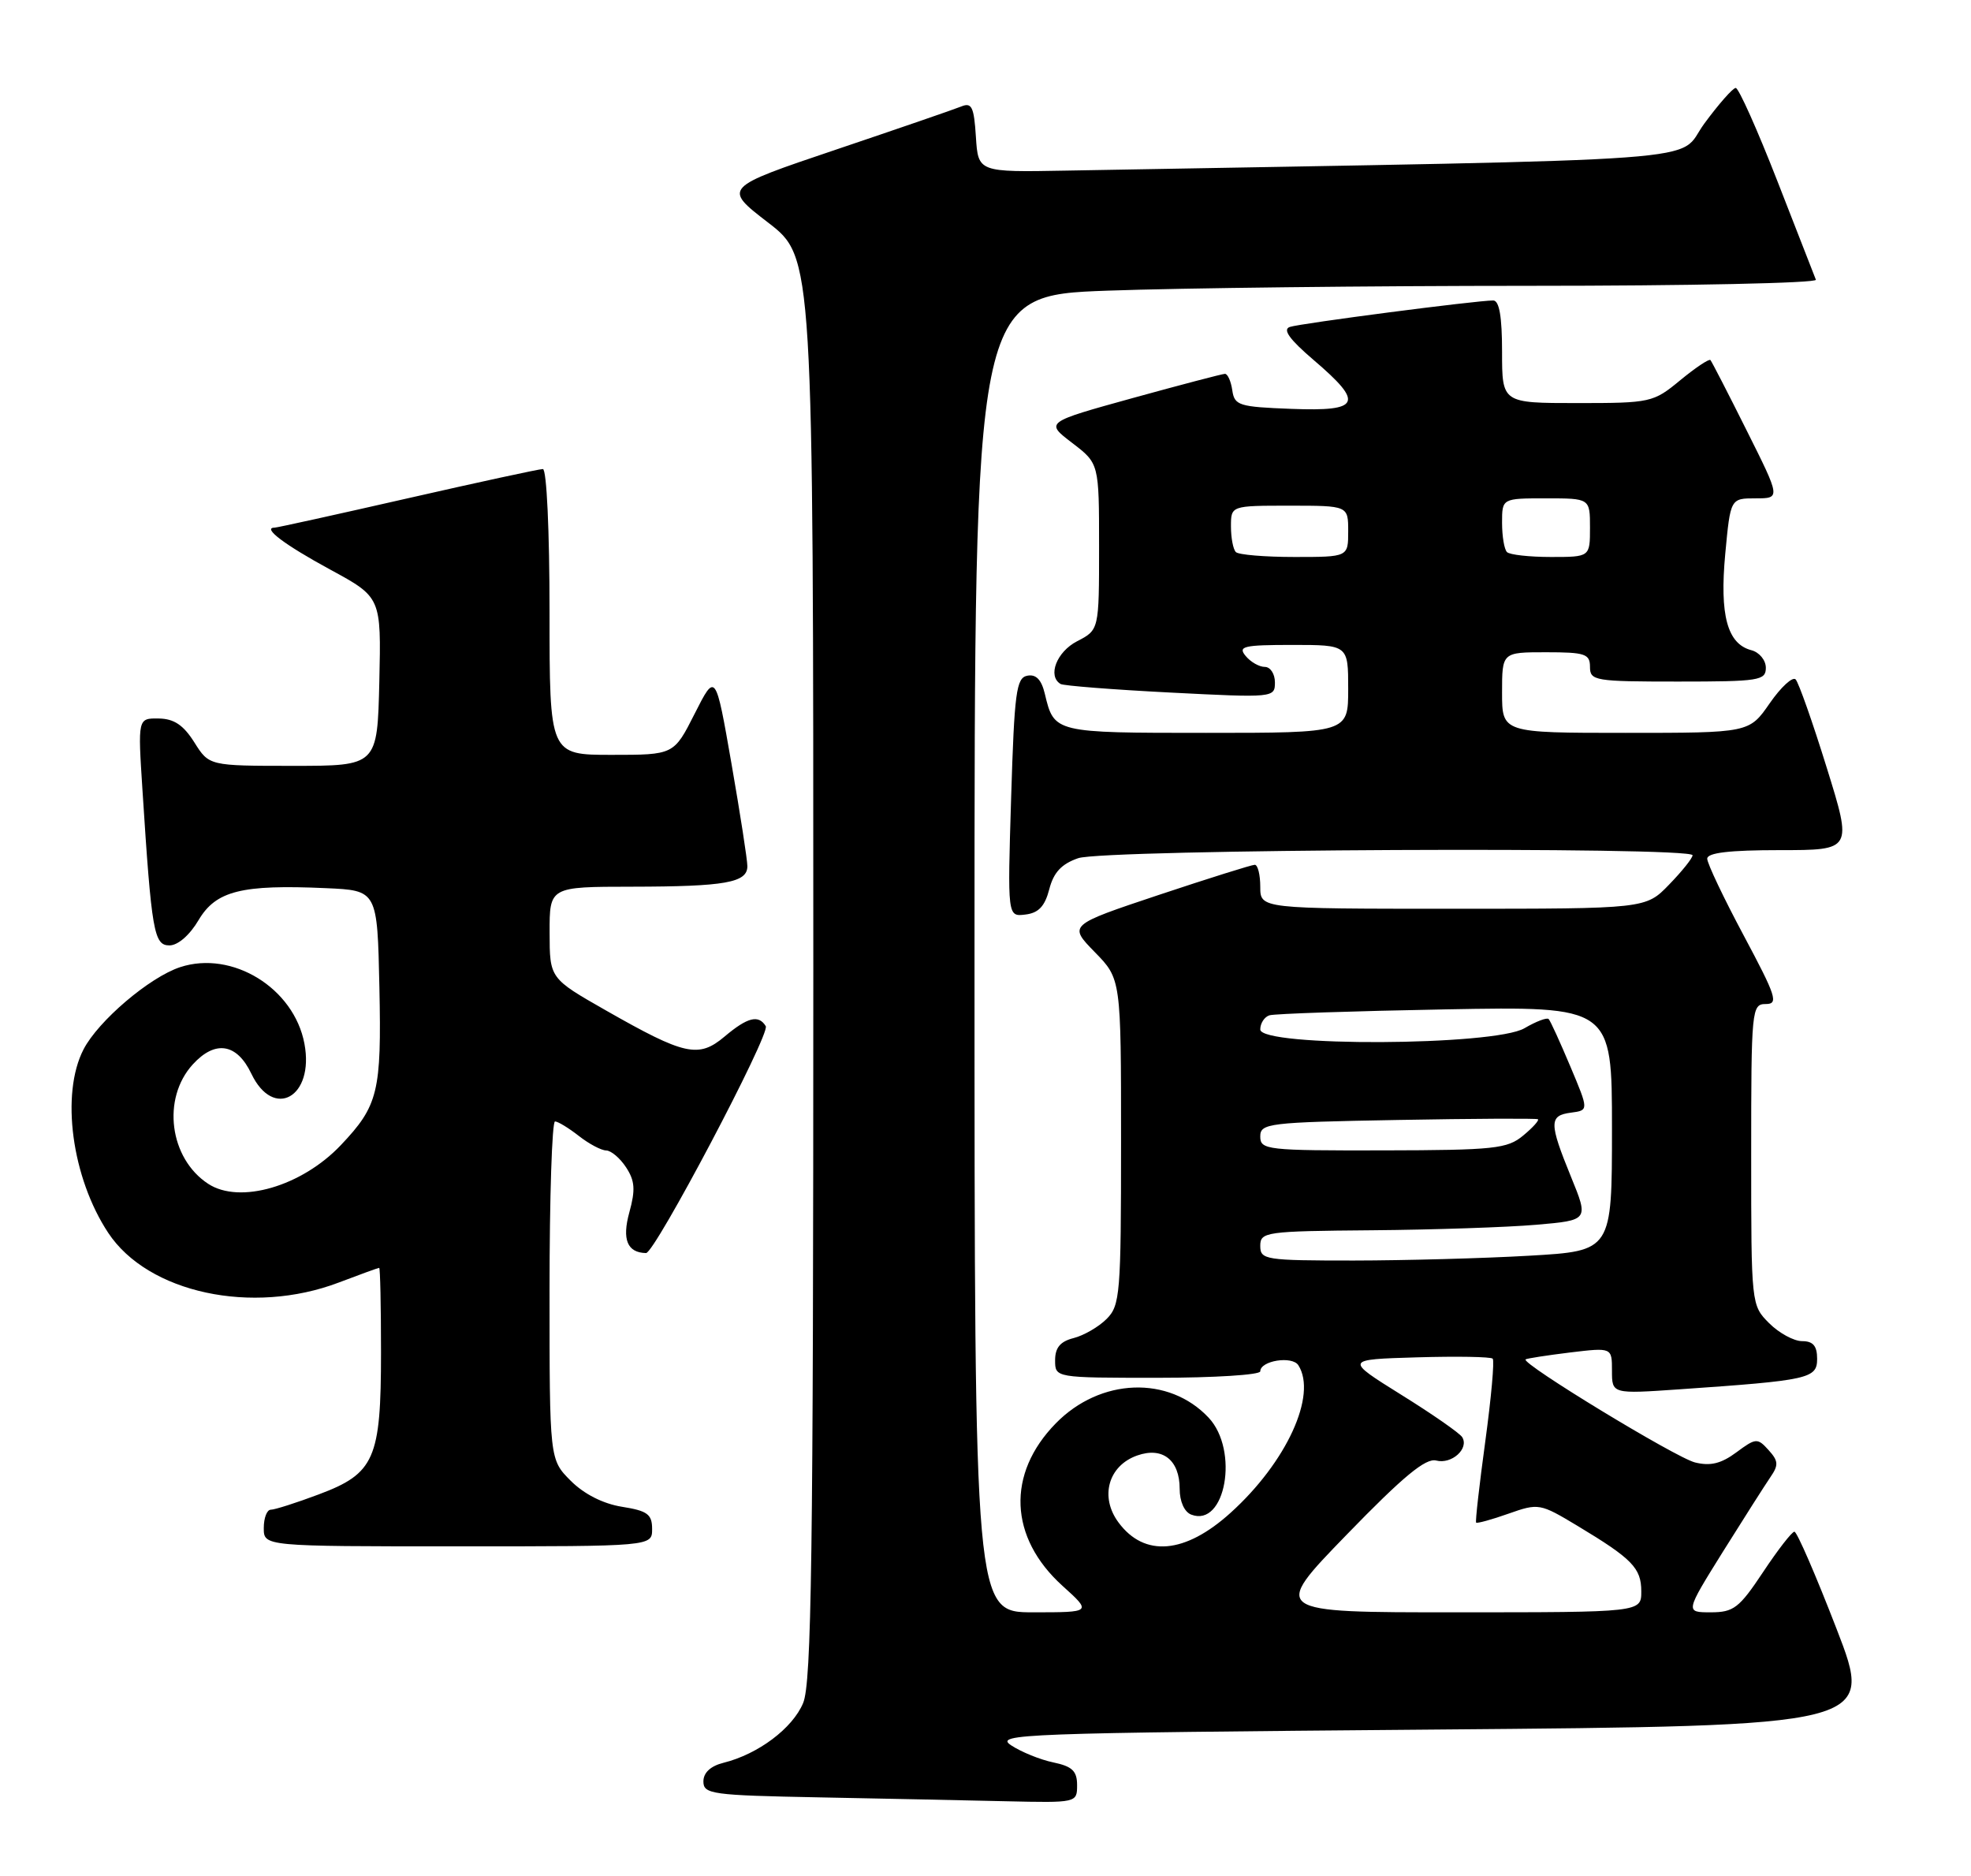 <?xml version="1.0" encoding="UTF-8" standalone="no"?>
<!DOCTYPE svg PUBLIC "-//W3C//DTD SVG 1.1//EN" "http://www.w3.org/Graphics/SVG/1.1/DTD/svg11.dtd" >
<svg xmlns="http://www.w3.org/2000/svg" xmlns:xlink="http://www.w3.org/1999/xlink" version="1.1" viewBox="0 0 269 256">
 <g >
 <path fill="currentColor"
d=" M 147.00 243.58 C 147.00 241.65 146.33 241.02 143.75 240.48 C 141.96 240.11 139.38 239.06 138.00 238.15 C 135.66 236.60 139.28 236.47 195.63 236.00 C 255.77 235.50 255.77 235.50 250.65 222.25 C 247.83 214.96 245.25 209.00 244.90 209.00 C 244.56 209.00 242.64 211.47 240.63 214.50 C 237.36 219.42 236.61 220.00 233.48 220.00 C 229.99 220.00 229.99 220.00 235.13 211.75 C 237.97 207.21 240.89 202.63 241.62 201.56 C 242.76 199.91 242.72 199.35 241.37 197.86 C 239.86 196.19 239.64 196.20 236.97 198.18 C 234.89 199.72 233.42 200.07 231.33 199.55 C 228.71 198.90 207.57 186.04 208.21 185.49 C 208.37 185.36 211.09 184.94 214.25 184.55 C 220.00 183.86 220.00 183.86 220.00 187.03 C 220.00 190.21 220.00 190.21 229.25 189.57 C 246.91 188.35 248.00 188.11 248.00 185.41 C 248.00 183.65 247.45 183.00 245.95 183.00 C 244.83 183.00 242.80 181.90 241.45 180.55 C 239.01 178.10 239.00 178.03 239.00 157.55 C 239.00 137.71 239.07 137.00 240.99 137.00 C 242.76 137.00 242.42 135.97 237.99 127.67 C 235.24 122.53 233.00 117.81 233.00 117.17 C 233.00 116.36 236.02 116.00 242.91 116.00 C 252.81 116.00 252.81 116.00 249.31 104.75 C 247.39 98.56 245.48 93.15 245.07 92.71 C 244.66 92.28 243.07 93.74 241.53 95.96 C 238.73 100.00 238.73 100.00 221.86 100.00 C 205.00 100.00 205.00 100.00 205.00 94.50 C 205.00 89.00 205.00 89.00 211.00 89.00 C 216.33 89.00 217.00 89.22 217.00 91.00 C 217.00 92.89 217.67 93.00 229.00 93.00 C 240.09 93.00 241.00 92.86 241.00 91.12 C 241.00 90.08 240.11 89.00 239.02 88.72 C 235.74 87.86 234.68 83.95 235.46 75.58 C 236.17 68.00 236.17 68.00 239.60 68.00 C 243.02 68.00 243.02 68.00 238.39 58.75 C 235.85 53.66 233.62 49.34 233.44 49.13 C 233.25 48.93 231.40 50.17 229.32 51.88 C 225.64 54.92 225.29 55.00 215.27 55.00 C 205.00 55.00 205.00 55.00 205.00 48.00 C 205.00 43.20 204.62 41.00 203.79 41.00 C 201.48 41.00 177.49 44.12 176.04 44.61 C 175.01 44.95 175.98 46.30 179.29 49.13 C 186.20 55.03 185.69 56.15 176.25 55.79 C 169.08 55.52 168.48 55.33 168.18 53.25 C 168.00 52.01 167.55 51.01 167.18 51.01 C 166.81 51.02 161.13 52.51 154.57 54.32 C 142.64 57.62 142.64 57.62 146.32 60.43 C 150.00 63.24 150.00 63.24 150.00 74.59 C 150.00 85.95 150.00 85.95 147.00 87.50 C 144.21 88.94 142.93 92.25 144.75 93.33 C 145.16 93.57 151.91 94.10 159.75 94.50 C 173.82 95.22 174.00 95.20 174.00 93.11 C 174.00 91.95 173.38 91.00 172.62 91.00 C 171.86 91.00 170.68 90.33 170.00 89.50 C 168.91 88.19 169.72 88.00 176.38 88.00 C 184.00 88.00 184.00 88.00 184.00 94.00 C 184.00 100.00 184.00 100.00 164.62 100.00 C 143.86 100.00 143.87 100.00 142.60 94.68 C 142.14 92.74 141.40 91.97 140.21 92.20 C 138.70 92.48 138.44 94.46 138.00 108.81 C 137.50 125.09 137.50 125.09 139.94 124.79 C 141.74 124.58 142.60 123.66 143.20 121.35 C 143.79 119.05 144.86 117.89 147.15 117.10 C 150.66 115.87 231.00 115.49 231.00 116.70 C 231.00 117.09 229.56 118.89 227.80 120.70 C 224.61 124.00 224.61 124.00 198.30 124.00 C 172.00 124.00 172.00 124.00 172.00 121.00 C 172.00 119.35 171.66 118.00 171.25 118.00 C 170.84 118.00 164.95 119.85 158.16 122.11 C 145.82 126.23 145.82 126.23 149.41 129.91 C 153.00 133.58 153.00 133.58 153.00 155.79 C 153.00 176.57 152.87 178.13 151.03 179.97 C 149.94 181.06 147.91 182.23 146.53 182.58 C 144.71 183.04 144.00 183.88 144.00 185.61 C 144.00 188.00 144.00 188.00 158.00 188.00 C 165.70 188.00 172.00 187.60 172.00 187.12 C 172.00 185.66 176.36 184.97 177.20 186.29 C 179.79 190.36 175.58 199.53 167.95 206.42 C 161.74 212.04 156.20 212.52 152.66 207.75 C 150.06 204.26 151.25 199.99 155.21 198.60 C 158.67 197.38 161.00 199.22 161.00 203.15 C 161.00 204.88 161.64 206.31 162.58 206.67 C 167.25 208.46 169.14 197.90 164.95 193.44 C 159.52 187.66 150.16 188.01 144.09 194.22 C 137.35 201.11 137.71 209.79 145.01 216.39 C 149.01 220.00 149.01 220.00 141.00 220.00 C 133.00 220.00 133.00 220.00 133.00 130.16 C 133.00 40.32 133.00 40.32 151.16 39.66 C 161.15 39.30 187.06 39.00 208.74 39.00 C 230.43 39.00 248.02 38.63 247.83 38.17 C 247.65 37.72 245.28 31.64 242.56 24.67 C 239.84 17.70 237.29 12.00 236.89 12.00 C 236.50 12.00 234.56 14.20 232.59 16.88 C 228.65 22.25 236.90 21.64 145.50 23.28 C 133.50 23.50 133.50 23.50 133.19 18.67 C 132.93 14.58 132.62 13.94 131.19 14.53 C 130.26 14.91 122.56 17.56 114.08 20.42 C 98.66 25.62 98.66 25.62 104.83 30.37 C 111.00 35.12 111.00 35.12 111.00 132.09 C 111.00 212.46 110.76 229.63 109.61 232.38 C 108.17 235.83 103.48 239.35 98.75 240.53 C 96.98 240.97 96.00 241.88 96.00 243.08 C 96.00 244.81 97.15 244.97 111.75 245.25 C 120.41 245.42 131.89 245.65 137.25 245.78 C 146.96 246.00 147.00 245.99 147.00 243.58 Z  M 89.00 208.63 C 89.00 206.62 88.36 206.15 84.89 205.60 C 82.31 205.19 79.71 203.87 77.89 202.05 C 75.00 199.15 75.00 199.15 75.00 176.08 C 75.00 163.38 75.34 153.01 75.75 153.02 C 76.16 153.03 77.62 153.92 79.00 155.00 C 80.38 156.08 82.05 156.97 82.73 156.98 C 83.40 156.99 84.63 158.03 85.45 159.29 C 86.65 161.12 86.74 162.35 85.89 165.43 C 84.87 169.13 85.61 170.93 88.17 170.98 C 89.36 171.01 105.16 141.07 104.51 140.02 C 103.53 138.42 102.02 138.80 98.90 141.43 C 95.34 144.43 93.47 144.01 82.69 137.87 C 75.02 133.50 75.02 133.50 75.01 127.25 C 75.00 121.00 75.00 121.00 86.25 120.99 C 99.00 120.97 102.00 120.44 102.00 118.19 C 102.00 117.33 101.02 111.02 99.83 104.19 C 97.66 91.75 97.66 91.75 94.81 97.38 C 91.97 103.00 91.97 103.00 83.48 103.00 C 75.00 103.00 75.00 103.00 75.00 83.50 C 75.00 72.48 74.61 64.00 74.09 64.00 C 73.59 64.00 65.28 65.80 55.62 68.00 C 45.96 70.20 37.80 72.00 37.47 72.00 C 35.74 72.00 38.86 74.35 45.05 77.71 C 52.03 81.50 52.03 81.50 51.77 93.00 C 51.50 104.50 51.50 104.50 40.02 104.50 C 28.54 104.50 28.54 104.50 26.52 101.29 C 25.03 98.93 23.75 98.07 21.66 98.04 C 18.81 98.00 18.81 98.00 19.44 107.75 C 20.69 127.21 21.01 129.00 23.13 129.00 C 24.28 129.00 25.90 127.59 27.10 125.55 C 29.47 121.55 32.96 120.67 44.50 121.19 C 51.50 121.50 51.50 121.50 51.78 134.74 C 52.08 148.99 51.62 150.87 46.53 156.24 C 41.19 161.88 32.71 164.35 28.41 161.53 C 23.12 158.07 22.06 149.91 26.30 145.25 C 29.36 141.89 32.32 142.35 34.30 146.50 C 37.33 152.85 42.92 149.71 41.55 142.42 C 40.13 134.82 31.69 129.63 24.58 131.97 C 20.40 133.35 13.41 139.30 11.40 143.19 C 8.26 149.27 9.79 160.69 14.77 168.22 C 20.19 176.42 34.42 179.49 46.24 175.00 C 49.13 173.90 51.61 173.00 51.75 173.00 C 51.89 173.00 52.00 178.20 52.00 184.55 C 52.00 199.08 51.13 201.06 43.48 203.92 C 40.42 205.07 37.49 206.00 36.96 206.00 C 36.43 206.00 36.00 207.12 36.00 208.50 C 36.00 211.00 36.00 211.00 62.50 211.00 C 89.00 211.00 89.00 211.00 89.00 208.63 Z  M 183.80 209.40 C 191.51 201.45 194.58 198.92 196.01 199.29 C 198.11 199.84 200.53 197.67 199.56 196.10 C 199.23 195.56 195.48 192.95 191.23 190.31 C 183.52 185.50 183.52 185.50 193.39 185.21 C 198.82 185.05 203.47 185.13 203.72 185.39 C 203.98 185.65 203.52 190.73 202.71 196.68 C 201.90 202.63 201.33 207.62 201.46 207.76 C 201.58 207.90 203.57 207.36 205.88 206.54 C 209.99 205.09 210.18 205.13 215.29 208.20 C 222.77 212.70 224.00 213.96 224.00 217.15 C 224.00 220.00 224.00 220.00 198.75 220.00 C 173.50 220.01 173.50 220.01 183.80 209.40 Z  M 172.00 170.00 C 172.00 168.09 172.71 167.99 187.25 167.87 C 195.64 167.80 205.72 167.46 209.66 167.12 C 216.83 166.50 216.83 166.50 214.41 160.58 C 211.40 153.20 211.40 152.21 214.42 151.82 C 216.84 151.50 216.84 151.50 214.31 145.50 C 212.92 142.20 211.60 139.30 211.36 139.05 C 211.13 138.81 209.65 139.37 208.06 140.30 C 203.97 142.72 172.00 142.87 172.00 140.47 C 172.00 139.63 172.56 138.76 173.25 138.54 C 173.94 138.32 184.74 137.96 197.25 137.73 C 220.00 137.31 220.00 137.31 220.00 154.00 C 220.00 170.69 220.00 170.69 208.75 171.34 C 202.56 171.70 191.76 171.99 184.75 172.00 C 172.67 172.00 172.00 171.90 172.00 170.00 Z  M 172.00 155.08 C 172.00 153.27 173.04 153.14 190.75 152.82 C 201.06 152.63 209.68 152.59 209.89 152.72 C 210.11 152.84 209.21 153.85 207.89 154.94 C 205.72 156.75 203.98 156.94 188.75 156.97 C 172.89 157.00 172.00 156.90 172.00 155.08 Z  M 168.67 75.33 C 168.30 74.97 168.00 73.39 168.00 71.83 C 168.00 69.00 168.00 69.00 176.00 69.00 C 184.00 69.00 184.00 69.00 184.00 72.50 C 184.00 76.00 184.00 76.00 176.67 76.00 C 172.63 76.00 169.03 75.70 168.67 75.33 Z  M 205.67 75.33 C 205.30 74.97 205.00 73.17 205.00 71.33 C 205.00 68.00 205.00 68.00 211.00 68.00 C 217.00 68.00 217.00 68.00 217.00 72.00 C 217.00 76.00 217.00 76.00 211.67 76.00 C 208.73 76.00 206.03 75.70 205.67 75.33 Z "/>
</g>
</svg>